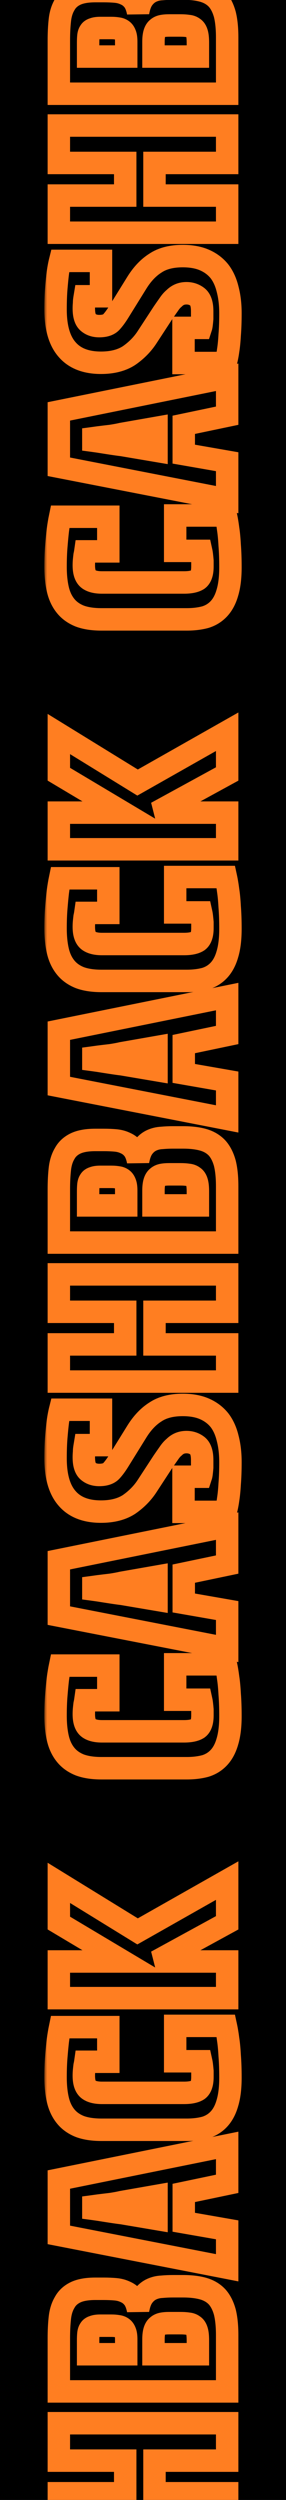 <svg width="51" height="445" viewBox="0 0 51 445" fill="none" xmlns="http://www.w3.org/2000/svg">
<g clip-path="url(#clip0_478_1555)">
<rect width="445" height="51" transform="translate(0 445) rotate(-90)" fill="black"/>
<mask id="path-1-outside-1_478_1555" maskUnits="userSpaceOnUse" x="7.908" y="330.749" width="36" height="191" fill="black">
<rect fill="white" x="7.908" y="330.749" width="36" height="191"/>
<path d="M40.283 500.75C40.433 501.44 40.568 502.25 40.688 503.18C40.808 503.96 40.898 504.92 40.958 506.06C41.048 507.2 41.093 508.505 41.093 509.975C41.093 511.775 40.913 513.275 40.553 514.475C40.223 515.645 39.728 516.59 39.068 517.31C38.408 518.03 37.598 518.54 36.638 518.84C35.648 519.11 34.538 519.245 33.308 519.245H18.098C16.568 519.245 15.278 519.05 14.228 518.66C13.178 518.24 12.338 517.64 11.708 516.86C11.048 516.05 10.583 515.06 10.313 513.89C10.043 512.72 9.908 511.385 9.908 509.885C9.908 508.535 9.953 507.32 10.043 506.24C10.133 505.13 10.223 504.185 10.313 503.405C10.433 502.505 10.568 501.695 10.718 500.975H19.313V507.14H15.218C15.188 507.35 15.143 507.59 15.083 507.86C15.053 508.1 15.023 508.37 14.993 508.67C14.963 508.97 14.948 509.285 14.948 509.615C14.948 510.845 15.233 511.67 15.803 512.09C16.343 512.48 17.138 512.675 18.188 512.675H32.813C33.953 512.675 34.793 512.495 35.333 512.135C35.843 511.745 36.098 510.98 36.098 509.84C36.098 509.48 36.098 509.135 36.098 508.805C36.068 508.445 36.038 508.145 36.008 507.905C35.978 507.605 35.933 507.32 35.873 507.05H31.238V500.75H40.283ZM40.508 482.99L32.768 484.61V489.83L40.508 491.18V497.93L10.493 492.08L10.493 482.225L40.508 476.15L40.508 482.99ZM21.743 486.23C21.233 486.35 20.588 486.47 19.808 486.59C19.028 486.68 18.278 486.77 17.558 486.86C16.718 486.98 15.833 487.1 14.903 487.22C15.833 487.34 16.718 487.46 17.558 487.58C18.308 487.7 19.073 487.82 19.853 487.94C20.633 488.06 21.278 488.15 21.788 488.21L27.908 489.245V485.15L21.743 486.23ZM32.588 454.578C34.118 454.578 35.423 454.818 36.503 455.298C37.583 455.778 38.468 456.453 39.158 457.323C39.818 458.193 40.298 459.258 40.598 460.518C40.928 461.778 41.093 463.188 41.093 464.748C41.093 466.218 41.048 467.508 40.958 468.618C40.898 469.698 40.808 470.613 40.688 471.363C40.568 472.233 40.418 472.983 40.238 473.613H32.723V467.358H35.828C35.888 467.178 35.933 466.938 35.963 466.638C35.993 466.398 36.023 466.098 36.053 465.738C36.053 465.348 36.053 464.898 36.053 464.388C36.053 463.158 35.783 462.318 35.243 461.868C34.673 461.418 34.013 461.193 33.263 461.193C32.813 461.193 32.408 461.268 32.048 461.418C31.688 461.568 31.358 461.793 31.058 462.093C30.728 462.363 30.413 462.723 30.113 463.173C29.813 463.593 29.468 464.088 29.078 464.658L26.198 469.068C25.388 470.298 24.338 471.363 23.048 472.263C21.728 473.133 20.048 473.568 18.008 473.568C15.338 473.568 13.328 472.788 11.978 471.228C10.598 469.668 9.908 467.283 9.908 464.073C9.908 462.633 9.953 461.373 10.043 460.293C10.133 459.213 10.223 458.313 10.313 457.593C10.433 456.753 10.568 456.033 10.718 455.433H18.008V461.733H15.128C15.098 461.913 15.068 462.108 15.038 462.318C15.008 462.498 14.993 462.723 14.993 462.993C14.963 463.263 14.948 463.563 14.948 463.893C14.948 465.153 15.218 465.993 15.758 466.413C16.268 466.833 16.913 467.043 17.693 467.043C18.653 467.043 19.358 466.818 19.808 466.368C20.258 465.888 20.723 465.258 21.203 464.478L24.443 459.258C25.403 457.728 26.513 456.573 27.773 455.793C29.003 454.983 30.608 454.578 32.588 454.578ZM40.508 438H27.548V443.805H40.508V450.42H10.493L10.493 443.805H22.328V438H10.493L10.493 431.34H40.508L40.508 438ZM32.633 406.958C34.073 406.958 35.303 407.108 36.323 407.408C37.313 407.708 38.123 408.203 38.753 408.893C39.353 409.583 39.803 410.483 40.103 411.593C40.373 412.703 40.508 414.053 40.508 415.643V425.678H10.493L10.493 416.228C10.493 414.878 10.553 413.663 10.673 412.583C10.793 411.503 11.078 410.588 11.528 409.838C11.948 409.058 12.593 408.458 13.463 408.038C14.333 407.618 15.518 407.408 17.018 407.408H18.503C19.253 407.408 19.958 407.438 20.618 407.498C21.278 407.558 21.878 407.723 22.418 407.993C22.958 408.233 23.423 408.608 23.813 409.118C24.173 409.598 24.443 410.288 24.623 411.188C24.803 410.138 25.103 409.328 25.523 408.758C25.943 408.188 26.438 407.768 27.008 407.498C27.578 407.228 28.193 407.078 28.853 407.048C29.513 406.988 30.173 406.958 30.833 406.958H32.633ZM30.203 413.528C29.723 413.528 29.318 413.558 28.988 413.618C28.628 413.678 28.328 413.813 28.088 414.023C27.848 414.203 27.668 414.488 27.548 414.878C27.428 415.268 27.368 415.778 27.368 416.408V419.063H35.288V416.588C35.288 415.838 35.228 415.268 35.108 414.878C34.988 414.458 34.793 414.158 34.523 413.978C34.253 413.768 33.923 413.648 33.533 413.618C33.143 413.558 32.678 413.528 32.138 413.528H30.203ZM17.873 413.978C17.363 413.978 16.958 414.038 16.658 414.158C16.358 414.248 16.148 414.398 16.028 414.608C15.878 414.818 15.788 415.103 15.758 415.463C15.728 415.793 15.713 416.183 15.713 416.633L15.713 419.063H22.508V416.408C22.508 415.838 22.448 415.403 22.328 415.103C22.208 414.773 22.043 414.533 21.833 414.383C21.593 414.203 21.308 414.098 20.978 414.068C20.648 414.008 20.258 413.978 19.808 413.978H17.873ZM40.508 388.727L32.768 390.347V395.567L40.508 396.917V403.667L10.493 397.817L10.493 387.962L40.508 381.887V388.727ZM21.743 391.967C21.233 392.087 20.588 392.207 19.808 392.327C19.028 392.417 18.278 392.507 17.558 392.597C16.718 392.717 15.833 392.837 14.903 392.957C15.833 393.077 16.718 393.197 17.558 393.317C18.308 393.437 19.073 393.557 19.853 393.677C20.633 393.797 21.278 393.887 21.788 393.947L27.908 394.982V390.887L21.743 391.967ZM40.283 360.609C40.433 361.299 40.568 362.109 40.688 363.039C40.808 363.819 40.898 364.779 40.958 365.919C41.048 367.059 41.093 368.364 41.093 369.834C41.093 371.634 40.913 373.134 40.553 374.334C40.223 375.504 39.728 376.449 39.068 377.169C38.408 377.889 37.598 378.399 36.638 378.699C35.648 378.969 34.538 379.104 33.308 379.104H18.098C16.568 379.104 15.278 378.909 14.228 378.519C13.178 378.099 12.338 377.499 11.708 376.719C11.048 375.909 10.583 374.919 10.313 373.749C10.043 372.579 9.908 371.244 9.908 369.744C9.908 368.394 9.953 367.179 10.043 366.099C10.133 364.989 10.223 364.044 10.313 363.264C10.433 362.364 10.568 361.554 10.718 360.834L19.313 360.834L19.313 366.999H15.218C15.188 367.209 15.143 367.449 15.083 367.719C15.053 367.959 15.023 368.229 14.993 368.529C14.963 368.829 14.948 369.144 14.948 369.474C14.948 370.704 15.233 371.529 15.803 371.949C16.343 372.339 17.138 372.534 18.188 372.534L32.813 372.534C33.953 372.534 34.793 372.354 35.333 371.994C35.843 371.604 36.098 370.839 36.098 369.699C36.098 369.339 36.098 368.994 36.098 368.664C36.068 368.304 36.038 368.004 36.008 367.764C35.978 367.464 35.933 367.179 35.873 366.909H31.238V360.609L40.283 360.609ZM40.508 342.264L27.908 349.149L40.508 349.149L40.508 355.674L10.493 355.674L10.493 349.149H21.968L10.493 342.309L10.493 335.154L24.533 343.794L40.508 334.749V342.264Z"/>
</mask>
<path d="M40.283 500.75C40.433 501.44 40.568 502.25 40.688 503.18C40.808 503.96 40.898 504.92 40.958 506.06C41.048 507.2 41.093 508.505 41.093 509.975C41.093 511.775 40.913 513.275 40.553 514.475C40.223 515.645 39.728 516.59 39.068 517.31C38.408 518.03 37.598 518.54 36.638 518.84C35.648 519.11 34.538 519.245 33.308 519.245H18.098C16.568 519.245 15.278 519.05 14.228 518.66C13.178 518.24 12.338 517.64 11.708 516.86C11.048 516.05 10.583 515.06 10.313 513.89C10.043 512.72 9.908 511.385 9.908 509.885C9.908 508.535 9.953 507.32 10.043 506.24C10.133 505.13 10.223 504.185 10.313 503.405C10.433 502.505 10.568 501.695 10.718 500.975H19.313V507.14H15.218C15.188 507.35 15.143 507.59 15.083 507.86C15.053 508.1 15.023 508.37 14.993 508.67C14.963 508.97 14.948 509.285 14.948 509.615C14.948 510.845 15.233 511.67 15.803 512.09C16.343 512.48 17.138 512.675 18.188 512.675H32.813C33.953 512.675 34.793 512.495 35.333 512.135C35.843 511.745 36.098 510.98 36.098 509.84C36.098 509.48 36.098 509.135 36.098 508.805C36.068 508.445 36.038 508.145 36.008 507.905C35.978 507.605 35.933 507.32 35.873 507.05H31.238V500.75H40.283ZM40.508 482.99L32.768 484.61V489.83L40.508 491.18V497.93L10.493 492.08L10.493 482.225L40.508 476.15L40.508 482.99ZM21.743 486.23C21.233 486.35 20.588 486.47 19.808 486.59C19.028 486.68 18.278 486.77 17.558 486.86C16.718 486.98 15.833 487.1 14.903 487.22C15.833 487.34 16.718 487.46 17.558 487.58C18.308 487.7 19.073 487.82 19.853 487.94C20.633 488.06 21.278 488.15 21.788 488.21L27.908 489.245V485.15L21.743 486.23ZM32.588 454.578C34.118 454.578 35.423 454.818 36.503 455.298C37.583 455.778 38.468 456.453 39.158 457.323C39.818 458.193 40.298 459.258 40.598 460.518C40.928 461.778 41.093 463.188 41.093 464.748C41.093 466.218 41.048 467.508 40.958 468.618C40.898 469.698 40.808 470.613 40.688 471.363C40.568 472.233 40.418 472.983 40.238 473.613H32.723V467.358H35.828C35.888 467.178 35.933 466.938 35.963 466.638C35.993 466.398 36.023 466.098 36.053 465.738C36.053 465.348 36.053 464.898 36.053 464.388C36.053 463.158 35.783 462.318 35.243 461.868C34.673 461.418 34.013 461.193 33.263 461.193C32.813 461.193 32.408 461.268 32.048 461.418C31.688 461.568 31.358 461.793 31.058 462.093C30.728 462.363 30.413 462.723 30.113 463.173C29.813 463.593 29.468 464.088 29.078 464.658L26.198 469.068C25.388 470.298 24.338 471.363 23.048 472.263C21.728 473.133 20.048 473.568 18.008 473.568C15.338 473.568 13.328 472.788 11.978 471.228C10.598 469.668 9.908 467.283 9.908 464.073C9.908 462.633 9.953 461.373 10.043 460.293C10.133 459.213 10.223 458.313 10.313 457.593C10.433 456.753 10.568 456.033 10.718 455.433H18.008V461.733H15.128C15.098 461.913 15.068 462.108 15.038 462.318C15.008 462.498 14.993 462.723 14.993 462.993C14.963 463.263 14.948 463.563 14.948 463.893C14.948 465.153 15.218 465.993 15.758 466.413C16.268 466.833 16.913 467.043 17.693 467.043C18.653 467.043 19.358 466.818 19.808 466.368C20.258 465.888 20.723 465.258 21.203 464.478L24.443 459.258C25.403 457.728 26.513 456.573 27.773 455.793C29.003 454.983 30.608 454.578 32.588 454.578ZM40.508 438H27.548V443.805H40.508V450.42H10.493L10.493 443.805H22.328V438H10.493L10.493 431.34H40.508L40.508 438ZM32.633 406.958C34.073 406.958 35.303 407.108 36.323 407.408C37.313 407.708 38.123 408.203 38.753 408.893C39.353 409.583 39.803 410.483 40.103 411.593C40.373 412.703 40.508 414.053 40.508 415.643V425.678H10.493L10.493 416.228C10.493 414.878 10.553 413.663 10.673 412.583C10.793 411.503 11.078 410.588 11.528 409.838C11.948 409.058 12.593 408.458 13.463 408.038C14.333 407.618 15.518 407.408 17.018 407.408H18.503C19.253 407.408 19.958 407.438 20.618 407.498C21.278 407.558 21.878 407.723 22.418 407.993C22.958 408.233 23.423 408.608 23.813 409.118C24.173 409.598 24.443 410.288 24.623 411.188C24.803 410.138 25.103 409.328 25.523 408.758C25.943 408.188 26.438 407.768 27.008 407.498C27.578 407.228 28.193 407.078 28.853 407.048C29.513 406.988 30.173 406.958 30.833 406.958H32.633ZM30.203 413.528C29.723 413.528 29.318 413.558 28.988 413.618C28.628 413.678 28.328 413.813 28.088 414.023C27.848 414.203 27.668 414.488 27.548 414.878C27.428 415.268 27.368 415.778 27.368 416.408V419.063H35.288V416.588C35.288 415.838 35.228 415.268 35.108 414.878C34.988 414.458 34.793 414.158 34.523 413.978C34.253 413.768 33.923 413.648 33.533 413.618C33.143 413.558 32.678 413.528 32.138 413.528H30.203ZM17.873 413.978C17.363 413.978 16.958 414.038 16.658 414.158C16.358 414.248 16.148 414.398 16.028 414.608C15.878 414.818 15.788 415.103 15.758 415.463C15.728 415.793 15.713 416.183 15.713 416.633L15.713 419.063H22.508V416.408C22.508 415.838 22.448 415.403 22.328 415.103C22.208 414.773 22.043 414.533 21.833 414.383C21.593 414.203 21.308 414.098 20.978 414.068C20.648 414.008 20.258 413.978 19.808 413.978H17.873ZM40.508 388.727L32.768 390.347V395.567L40.508 396.917V403.667L10.493 397.817L10.493 387.962L40.508 381.887V388.727ZM21.743 391.967C21.233 392.087 20.588 392.207 19.808 392.327C19.028 392.417 18.278 392.507 17.558 392.597C16.718 392.717 15.833 392.837 14.903 392.957C15.833 393.077 16.718 393.197 17.558 393.317C18.308 393.437 19.073 393.557 19.853 393.677C20.633 393.797 21.278 393.887 21.788 393.947L27.908 394.982V390.887L21.743 391.967ZM40.283 360.609C40.433 361.299 40.568 362.109 40.688 363.039C40.808 363.819 40.898 364.779 40.958 365.919C41.048 367.059 41.093 368.364 41.093 369.834C41.093 371.634 40.913 373.134 40.553 374.334C40.223 375.504 39.728 376.449 39.068 377.169C38.408 377.889 37.598 378.399 36.638 378.699C35.648 378.969 34.538 379.104 33.308 379.104H18.098C16.568 379.104 15.278 378.909 14.228 378.519C13.178 378.099 12.338 377.499 11.708 376.719C11.048 375.909 10.583 374.919 10.313 373.749C10.043 372.579 9.908 371.244 9.908 369.744C9.908 368.394 9.953 367.179 10.043 366.099C10.133 364.989 10.223 364.044 10.313 363.264C10.433 362.364 10.568 361.554 10.718 360.834L19.313 360.834L19.313 366.999H15.218C15.188 367.209 15.143 367.449 15.083 367.719C15.053 367.959 15.023 368.229 14.993 368.529C14.963 368.829 14.948 369.144 14.948 369.474C14.948 370.704 15.233 371.529 15.803 371.949C16.343 372.339 17.138 372.534 18.188 372.534L32.813 372.534C33.953 372.534 34.793 372.354 35.333 371.994C35.843 371.604 36.098 370.839 36.098 369.699C36.098 369.339 36.098 368.994 36.098 368.664C36.068 368.304 36.038 368.004 36.008 367.764C35.978 367.464 35.933 367.179 35.873 366.909H31.238V360.609L40.283 360.609ZM40.508 342.264L27.908 349.149L40.508 349.149L40.508 355.674L10.493 355.674L10.493 349.149H21.968L10.493 342.309L10.493 335.154L24.533 343.794L40.508 334.749V342.264Z" stroke="#FF7E21" stroke-width="4" mask="url(#path-1-outside-1_478_1555)"/>
<mask id="path-2-outside-2_478_1555" maskUnits="userSpaceOnUse" x="7.908" y="126.252" width="36" height="191" fill="black">
<rect fill="white" x="7.908" y="126.252" width="36" height="191"/>
<path d="M40.283 296.254C40.433 296.944 40.568 297.754 40.688 298.684C40.808 299.464 40.898 300.424 40.958 301.564C41.048 302.704 41.093 304.009 41.093 305.479C41.093 307.279 40.913 308.779 40.553 309.979C40.223 311.149 39.728 312.094 39.068 312.814C38.408 313.534 37.598 314.044 36.638 314.344C35.648 314.614 34.538 314.749 33.308 314.749H18.098C16.568 314.749 15.278 314.554 14.228 314.164C13.178 313.744 12.338 313.144 11.708 312.364C11.048 311.554 10.583 310.564 10.313 309.394C10.043 308.224 9.908 306.889 9.908 305.389C9.908 304.039 9.953 302.824 10.043 301.744C10.133 300.634 10.223 299.689 10.313 298.909C10.433 298.009 10.568 297.199 10.718 296.479H19.313V302.644H15.218C15.188 302.854 15.143 303.094 15.083 303.364C15.053 303.604 15.023 303.874 14.993 304.174C14.963 304.474 14.948 304.789 14.948 305.119C14.948 306.349 15.233 307.174 15.803 307.594C16.343 307.984 17.138 308.179 18.188 308.179H32.813C33.953 308.179 34.793 307.999 35.333 307.639C35.843 307.249 36.098 306.484 36.098 305.344C36.098 304.984 36.098 304.639 36.098 304.309C36.068 303.949 36.038 303.649 36.008 303.409C35.978 303.109 35.933 302.824 35.873 302.554H31.238V296.254H40.283ZM40.508 278.493L32.768 280.113V285.333L40.508 286.683V293.433L10.493 287.583L10.493 277.728L40.508 271.653L40.508 278.493ZM21.743 281.733C21.233 281.853 20.588 281.973 19.808 282.093C19.028 282.183 18.278 282.273 17.558 282.363C16.718 282.483 15.833 282.603 14.903 282.723C15.833 282.843 16.718 282.963 17.558 283.083C18.308 283.203 19.073 283.323 19.853 283.443C20.633 283.563 21.278 283.653 21.788 283.713L27.908 284.748V280.653L21.743 281.733ZM32.588 250.081C34.118 250.081 35.423 250.321 36.503 250.801C37.583 251.281 38.468 251.956 39.158 252.826C39.818 253.696 40.298 254.761 40.598 256.021C40.928 257.281 41.093 258.691 41.093 260.251C41.093 261.721 41.048 263.011 40.958 264.121C40.898 265.201 40.808 266.116 40.688 266.866C40.568 267.736 40.418 268.486 40.238 269.116H32.723V262.861H35.828C35.888 262.681 35.933 262.441 35.963 262.141C35.993 261.901 36.023 261.601 36.053 261.241C36.053 260.851 36.053 260.401 36.053 259.891C36.053 258.661 35.783 257.821 35.243 257.371C34.673 256.921 34.013 256.696 33.263 256.696C32.813 256.696 32.408 256.771 32.048 256.921C31.688 257.071 31.358 257.296 31.058 257.596C30.728 257.866 30.413 258.226 30.113 258.676C29.813 259.096 29.468 259.591 29.078 260.161L26.198 264.571C25.388 265.801 24.338 266.866 23.048 267.766C21.728 268.636 20.048 269.071 18.008 269.071C15.338 269.071 13.328 268.291 11.978 266.731C10.598 265.171 9.908 262.786 9.908 259.576C9.908 258.136 9.953 256.876 10.043 255.796C10.133 254.716 10.223 253.816 10.313 253.096C10.433 252.256 10.568 251.536 10.718 250.936H18.008V257.236H15.128C15.098 257.416 15.068 257.611 15.038 257.821C15.008 258.001 14.993 258.226 14.993 258.496C14.963 258.766 14.948 259.066 14.948 259.396C14.948 260.656 15.218 261.496 15.758 261.916C16.268 262.336 16.913 262.546 17.693 262.546C18.653 262.546 19.358 262.321 19.808 261.871C20.258 261.391 20.723 260.761 21.203 259.981L24.443 254.761C25.403 253.231 26.513 252.076 27.773 251.296C29.003 250.486 30.608 250.081 32.588 250.081ZM40.508 233.503H27.548V239.308H40.508V245.923H10.493L10.493 239.308H22.328V233.503H10.493L10.493 226.843H40.508L40.508 233.503ZM32.633 202.462C34.073 202.462 35.303 202.612 36.323 202.912C37.313 203.212 38.123 203.707 38.753 204.397C39.353 205.087 39.803 205.987 40.103 207.097C40.373 208.207 40.508 209.557 40.508 211.147V221.182H10.493L10.493 211.732C10.493 210.382 10.553 209.167 10.673 208.087C10.793 207.007 11.078 206.092 11.528 205.342C11.948 204.562 12.593 203.962 13.463 203.542C14.333 203.122 15.518 202.912 17.018 202.912H18.503C19.253 202.912 19.958 202.942 20.618 203.002C21.278 203.062 21.878 203.227 22.418 203.497C22.958 203.737 23.423 204.112 23.813 204.622C24.173 205.102 24.443 205.792 24.623 206.692C24.803 205.642 25.103 204.832 25.523 204.262C25.943 203.692 26.438 203.272 27.008 203.002C27.578 202.732 28.193 202.582 28.853 202.552C29.513 202.492 30.173 202.462 30.833 202.462H32.633ZM30.203 209.032C29.723 209.032 29.318 209.062 28.988 209.122C28.628 209.182 28.328 209.317 28.088 209.527C27.848 209.707 27.668 209.992 27.548 210.382C27.428 210.772 27.368 211.282 27.368 211.912V214.567H35.288V212.092C35.288 211.342 35.228 210.772 35.108 210.382C34.988 209.962 34.793 209.662 34.523 209.482C34.253 209.272 33.923 209.152 33.533 209.122C33.143 209.062 32.678 209.032 32.138 209.032H30.203ZM17.873 209.482C17.363 209.482 16.958 209.542 16.658 209.662C16.358 209.752 16.148 209.902 16.028 210.112C15.878 210.322 15.788 210.607 15.758 210.967C15.728 211.297 15.713 211.687 15.713 212.137L15.713 214.567H22.508V211.912C22.508 211.342 22.448 210.907 22.328 210.607C22.208 210.277 22.043 210.037 21.833 209.887C21.593 209.707 21.308 209.602 20.978 209.572C20.648 209.512 20.258 209.482 19.808 209.482H17.873ZM40.508 184.231L32.768 185.851V191.071L40.508 192.421V199.171L10.493 193.321L10.493 183.466L40.508 177.391V184.231ZM21.743 187.471C21.233 187.591 20.588 187.711 19.808 187.831C19.028 187.921 18.278 188.011 17.558 188.101C16.718 188.221 15.833 188.341 14.903 188.461C15.833 188.581 16.718 188.701 17.558 188.821C18.308 188.941 19.073 189.061 19.853 189.181C20.633 189.301 21.278 189.391 21.788 189.451L27.908 190.486V186.391L21.743 187.471ZM40.283 156.112C40.433 156.802 40.568 157.612 40.688 158.542C40.808 159.322 40.898 160.282 40.958 161.422C41.048 162.562 41.093 163.867 41.093 165.337C41.093 167.137 40.913 168.637 40.553 169.837C40.223 171.007 39.728 171.952 39.068 172.672C38.408 173.392 37.598 173.902 36.638 174.202C35.648 174.472 34.538 174.607 33.308 174.607H18.098C16.568 174.607 15.278 174.412 14.228 174.022C13.178 173.602 12.338 173.002 11.708 172.222C11.048 171.412 10.583 170.422 10.313 169.252C10.043 168.082 9.908 166.747 9.908 165.247C9.908 163.897 9.953 162.682 10.043 161.602C10.133 160.492 10.223 159.547 10.313 158.767C10.433 157.867 10.568 157.057 10.718 156.337L19.313 156.337L19.313 162.502H15.218C15.188 162.712 15.143 162.952 15.083 163.222C15.053 163.462 15.023 163.732 14.993 164.032C14.963 164.332 14.948 164.647 14.948 164.977C14.948 166.207 15.233 167.032 15.803 167.452C16.343 167.842 17.138 168.037 18.188 168.037L32.813 168.037C33.953 168.037 34.793 167.857 35.333 167.497C35.843 167.107 36.098 166.342 36.098 165.202C36.098 164.842 36.098 164.497 36.098 164.167C36.068 163.807 36.038 163.507 36.008 163.267C35.978 162.967 35.933 162.682 35.873 162.412H31.238V156.112L40.283 156.112ZM40.508 137.767L27.908 144.652L40.508 144.652L40.508 151.177L10.493 151.177L10.493 144.652H21.968L10.493 137.812L10.493 130.657L24.533 139.297L40.508 130.252V137.767Z"/>
</mask>
<path d="M40.283 296.254C40.433 296.944 40.568 297.754 40.688 298.684C40.808 299.464 40.898 300.424 40.958 301.564C41.048 302.704 41.093 304.009 41.093 305.479C41.093 307.279 40.913 308.779 40.553 309.979C40.223 311.149 39.728 312.094 39.068 312.814C38.408 313.534 37.598 314.044 36.638 314.344C35.648 314.614 34.538 314.749 33.308 314.749H18.098C16.568 314.749 15.278 314.554 14.228 314.164C13.178 313.744 12.338 313.144 11.708 312.364C11.048 311.554 10.583 310.564 10.313 309.394C10.043 308.224 9.908 306.889 9.908 305.389C9.908 304.039 9.953 302.824 10.043 301.744C10.133 300.634 10.223 299.689 10.313 298.909C10.433 298.009 10.568 297.199 10.718 296.479H19.313V302.644H15.218C15.188 302.854 15.143 303.094 15.083 303.364C15.053 303.604 15.023 303.874 14.993 304.174C14.963 304.474 14.948 304.789 14.948 305.119C14.948 306.349 15.233 307.174 15.803 307.594C16.343 307.984 17.138 308.179 18.188 308.179H32.813C33.953 308.179 34.793 307.999 35.333 307.639C35.843 307.249 36.098 306.484 36.098 305.344C36.098 304.984 36.098 304.639 36.098 304.309C36.068 303.949 36.038 303.649 36.008 303.409C35.978 303.109 35.933 302.824 35.873 302.554H31.238V296.254H40.283ZM40.508 278.493L32.768 280.113V285.333L40.508 286.683V293.433L10.493 287.583L10.493 277.728L40.508 271.653L40.508 278.493ZM21.743 281.733C21.233 281.853 20.588 281.973 19.808 282.093C19.028 282.183 18.278 282.273 17.558 282.363C16.718 282.483 15.833 282.603 14.903 282.723C15.833 282.843 16.718 282.963 17.558 283.083C18.308 283.203 19.073 283.323 19.853 283.443C20.633 283.563 21.278 283.653 21.788 283.713L27.908 284.748V280.653L21.743 281.733ZM32.588 250.081C34.118 250.081 35.423 250.321 36.503 250.801C37.583 251.281 38.468 251.956 39.158 252.826C39.818 253.696 40.298 254.761 40.598 256.021C40.928 257.281 41.093 258.691 41.093 260.251C41.093 261.721 41.048 263.011 40.958 264.121C40.898 265.201 40.808 266.116 40.688 266.866C40.568 267.736 40.418 268.486 40.238 269.116H32.723V262.861H35.828C35.888 262.681 35.933 262.441 35.963 262.141C35.993 261.901 36.023 261.601 36.053 261.241C36.053 260.851 36.053 260.401 36.053 259.891C36.053 258.661 35.783 257.821 35.243 257.371C34.673 256.921 34.013 256.696 33.263 256.696C32.813 256.696 32.408 256.771 32.048 256.921C31.688 257.071 31.358 257.296 31.058 257.596C30.728 257.866 30.413 258.226 30.113 258.676C29.813 259.096 29.468 259.591 29.078 260.161L26.198 264.571C25.388 265.801 24.338 266.866 23.048 267.766C21.728 268.636 20.048 269.071 18.008 269.071C15.338 269.071 13.328 268.291 11.978 266.731C10.598 265.171 9.908 262.786 9.908 259.576C9.908 258.136 9.953 256.876 10.043 255.796C10.133 254.716 10.223 253.816 10.313 253.096C10.433 252.256 10.568 251.536 10.718 250.936H18.008V257.236H15.128C15.098 257.416 15.068 257.611 15.038 257.821C15.008 258.001 14.993 258.226 14.993 258.496C14.963 258.766 14.948 259.066 14.948 259.396C14.948 260.656 15.218 261.496 15.758 261.916C16.268 262.336 16.913 262.546 17.693 262.546C18.653 262.546 19.358 262.321 19.808 261.871C20.258 261.391 20.723 260.761 21.203 259.981L24.443 254.761C25.403 253.231 26.513 252.076 27.773 251.296C29.003 250.486 30.608 250.081 32.588 250.081ZM40.508 233.503H27.548V239.308H40.508V245.923H10.493L10.493 239.308H22.328V233.503H10.493L10.493 226.843H40.508L40.508 233.503ZM32.633 202.462C34.073 202.462 35.303 202.612 36.323 202.912C37.313 203.212 38.123 203.707 38.753 204.397C39.353 205.087 39.803 205.987 40.103 207.097C40.373 208.207 40.508 209.557 40.508 211.147V221.182H10.493L10.493 211.732C10.493 210.382 10.553 209.167 10.673 208.087C10.793 207.007 11.078 206.092 11.528 205.342C11.948 204.562 12.593 203.962 13.463 203.542C14.333 203.122 15.518 202.912 17.018 202.912H18.503C19.253 202.912 19.958 202.942 20.618 203.002C21.278 203.062 21.878 203.227 22.418 203.497C22.958 203.737 23.423 204.112 23.813 204.622C24.173 205.102 24.443 205.792 24.623 206.692C24.803 205.642 25.103 204.832 25.523 204.262C25.943 203.692 26.438 203.272 27.008 203.002C27.578 202.732 28.193 202.582 28.853 202.552C29.513 202.492 30.173 202.462 30.833 202.462H32.633ZM30.203 209.032C29.723 209.032 29.318 209.062 28.988 209.122C28.628 209.182 28.328 209.317 28.088 209.527C27.848 209.707 27.668 209.992 27.548 210.382C27.428 210.772 27.368 211.282 27.368 211.912V214.567H35.288V212.092C35.288 211.342 35.228 210.772 35.108 210.382C34.988 209.962 34.793 209.662 34.523 209.482C34.253 209.272 33.923 209.152 33.533 209.122C33.143 209.062 32.678 209.032 32.138 209.032H30.203ZM17.873 209.482C17.363 209.482 16.958 209.542 16.658 209.662C16.358 209.752 16.148 209.902 16.028 210.112C15.878 210.322 15.788 210.607 15.758 210.967C15.728 211.297 15.713 211.687 15.713 212.137L15.713 214.567H22.508V211.912C22.508 211.342 22.448 210.907 22.328 210.607C22.208 210.277 22.043 210.037 21.833 209.887C21.593 209.707 21.308 209.602 20.978 209.572C20.648 209.512 20.258 209.482 19.808 209.482H17.873ZM40.508 184.231L32.768 185.851V191.071L40.508 192.421V199.171L10.493 193.321L10.493 183.466L40.508 177.391V184.231ZM21.743 187.471C21.233 187.591 20.588 187.711 19.808 187.831C19.028 187.921 18.278 188.011 17.558 188.101C16.718 188.221 15.833 188.341 14.903 188.461C15.833 188.581 16.718 188.701 17.558 188.821C18.308 188.941 19.073 189.061 19.853 189.181C20.633 189.301 21.278 189.391 21.788 189.451L27.908 190.486V186.391L21.743 187.471ZM40.283 156.112C40.433 156.802 40.568 157.612 40.688 158.542C40.808 159.322 40.898 160.282 40.958 161.422C41.048 162.562 41.093 163.867 41.093 165.337C41.093 167.137 40.913 168.637 40.553 169.837C40.223 171.007 39.728 171.952 39.068 172.672C38.408 173.392 37.598 173.902 36.638 174.202C35.648 174.472 34.538 174.607 33.308 174.607H18.098C16.568 174.607 15.278 174.412 14.228 174.022C13.178 173.602 12.338 173.002 11.708 172.222C11.048 171.412 10.583 170.422 10.313 169.252C10.043 168.082 9.908 166.747 9.908 165.247C9.908 163.897 9.953 162.682 10.043 161.602C10.133 160.492 10.223 159.547 10.313 158.767C10.433 157.867 10.568 157.057 10.718 156.337L19.313 156.337L19.313 162.502H15.218C15.188 162.712 15.143 162.952 15.083 163.222C15.053 163.462 15.023 163.732 14.993 164.032C14.963 164.332 14.948 164.647 14.948 164.977C14.948 166.207 15.233 167.032 15.803 167.452C16.343 167.842 17.138 168.037 18.188 168.037L32.813 168.037C33.953 168.037 34.793 167.857 35.333 167.497C35.843 167.107 36.098 166.342 36.098 165.202C36.098 164.842 36.098 164.497 36.098 164.167C36.068 163.807 36.038 163.507 36.008 163.267C35.978 162.967 35.933 162.682 35.873 162.412H31.238V156.112L40.283 156.112ZM40.508 137.767L27.908 144.652L40.508 144.652L40.508 151.177L10.493 151.177L10.493 144.652H21.968L10.493 137.812L10.493 130.657L24.533 139.297L40.508 130.252V137.767Z" stroke="#FF7E21" stroke-width="4" mask="url(#path-2-outside-2_478_1555)"/>
<mask id="path-3-outside-3_478_1555" maskUnits="userSpaceOnUse" x="7.908" y="-78.245" width="36" height="191" fill="black">
<rect fill="white" x="7.908" y="-78.245" width="36" height="191"/>
<path d="M40.283 91.757C40.433 92.447 40.568 93.257 40.688 94.187C40.808 94.967 40.898 95.927 40.958 97.067C41.048 98.207 41.093 99.512 41.093 100.982C41.093 102.782 40.913 104.282 40.553 105.482C40.223 106.652 39.728 107.597 39.068 108.317C38.408 109.037 37.598 109.547 36.638 109.847C35.648 110.117 34.538 110.252 33.308 110.252H18.098C16.568 110.252 15.278 110.057 14.228 109.667C13.178 109.247 12.338 108.647 11.708 107.867C11.048 107.057 10.583 106.067 10.313 104.897C10.043 103.727 9.908 102.392 9.908 100.892C9.908 99.542 9.953 98.327 10.043 97.247C10.133 96.137 10.223 95.192 10.313 94.412C10.433 93.512 10.568 92.702 10.718 91.982H19.313V98.147H15.218C15.188 98.357 15.143 98.597 15.083 98.867C15.053 99.107 15.023 99.377 14.993 99.677C14.963 99.977 14.948 100.292 14.948 100.622C14.948 101.852 15.233 102.677 15.803 103.097C16.343 103.487 17.138 103.682 18.188 103.682H32.813C33.953 103.682 34.793 103.502 35.333 103.142C35.843 102.752 36.098 101.987 36.098 100.847C36.098 100.487 36.098 100.142 36.098 99.812C36.068 99.452 36.038 99.152 36.008 98.912C35.978 98.612 35.933 98.327 35.873 98.057H31.238V91.757H40.283ZM40.508 73.996L32.768 75.617V80.837L40.508 82.186V88.936L10.493 83.087L10.493 73.231L40.508 67.156L40.508 73.996ZM21.743 77.237C21.233 77.356 20.588 77.477 19.808 77.597C19.028 77.686 18.278 77.776 17.558 77.867C16.718 77.987 15.833 78.106 14.903 78.227C15.833 78.347 16.718 78.466 17.558 78.587C18.308 78.707 19.073 78.826 19.853 78.947C20.633 79.067 21.278 79.156 21.788 79.216L27.908 80.251V76.156L21.743 77.237ZM32.588 45.584C34.118 45.584 35.423 45.824 36.503 46.304C37.583 46.784 38.468 47.459 39.158 48.329C39.818 49.199 40.298 50.264 40.598 51.524C40.928 52.784 41.093 54.194 41.093 55.754C41.093 57.224 41.048 58.514 40.958 59.624C40.898 60.704 40.808 61.619 40.688 62.369C40.568 63.239 40.418 63.989 40.238 64.619H32.723V58.364H35.828C35.888 58.184 35.933 57.944 35.963 57.644C35.993 57.404 36.023 57.104 36.053 56.744C36.053 56.354 36.053 55.904 36.053 55.394C36.053 54.164 35.783 53.324 35.243 52.874C34.673 52.424 34.013 52.199 33.263 52.199C32.813 52.199 32.408 52.274 32.048 52.424C31.688 52.574 31.358 52.799 31.058 53.099C30.728 53.369 30.413 53.729 30.113 54.179C29.813 54.599 29.468 55.094 29.078 55.664L26.198 60.074C25.388 61.304 24.338 62.369 23.048 63.269C21.728 64.139 20.048 64.574 18.008 64.574C15.338 64.574 13.328 63.794 11.978 62.234C10.598 60.674 9.908 58.289 9.908 55.079C9.908 53.639 9.953 52.379 10.043 51.299C10.133 50.219 10.223 49.319 10.313 48.599C10.433 47.759 10.568 47.039 10.718 46.439H18.008V52.739H15.128C15.098 52.919 15.068 53.114 15.038 53.324C15.008 53.504 14.993 53.729 14.993 53.999C14.963 54.269 14.948 54.569 14.948 54.899C14.948 56.159 15.218 56.999 15.758 57.419C16.268 57.839 16.913 58.049 17.693 58.049C18.653 58.049 19.358 57.824 19.808 57.374C20.258 56.894 20.723 56.264 21.203 55.484L24.443 50.264C25.403 48.734 26.513 47.579 27.773 46.799C29.003 45.989 30.608 45.584 32.588 45.584ZM40.508 29.006H27.548V34.811H40.508V41.426H10.493L10.493 34.811H22.328V29.006H10.493L10.493 22.346H40.508L40.508 29.006ZM32.633 -2.035C34.073 -2.035 35.303 -1.885 36.323 -1.585C37.313 -1.285 38.123 -0.79 38.753 -0.1C39.353 0.59 39.803 1.49 40.103 2.6C40.373 3.71 40.508 5.06 40.508 6.65V16.685H10.493L10.493 7.235C10.493 5.885 10.553 4.67 10.673 3.59C10.793 2.51 11.078 1.595 11.528 0.845C11.948 0.065 12.593 -0.535 13.463 -0.955C14.333 -1.375 15.518 -1.585 17.018 -1.585H18.503C19.253 -1.585 19.958 -1.555 20.618 -1.495C21.278 -1.435 21.878 -1.27 22.418 -1C22.958 -0.76 23.423 -0.385 23.813 0.125C24.173 0.605 24.443 1.295 24.623 2.195C24.803 1.145 25.103 0.335 25.523 -0.235C25.943 -0.805 26.438 -1.225 27.008 -1.495C27.578 -1.765 28.193 -1.915 28.853 -1.945C29.513 -2.005 30.173 -2.035 30.833 -2.035H32.633ZM30.203 4.535C29.723 4.535 29.318 4.565 28.988 4.625C28.628 4.685 28.328 4.82 28.088 5.03C27.848 5.21 27.668 5.495 27.548 5.885C27.428 6.275 27.368 6.785 27.368 7.415V10.07H35.288V7.595C35.288 6.845 35.228 6.275 35.108 5.885C34.988 5.465 34.793 5.165 34.523 4.985C34.253 4.775 33.923 4.655 33.533 4.625C33.143 4.565 32.678 4.535 32.138 4.535H30.203ZM17.873 4.985C17.363 4.985 16.958 5.045 16.658 5.165C16.358 5.255 16.148 5.405 16.028 5.615C15.878 5.825 15.788 6.11 15.758 6.47C15.728 6.8 15.713 7.19 15.713 7.64L15.713 10.07H22.508V7.415C22.508 6.845 22.448 6.41 22.328 6.11C22.208 5.78 22.043 5.54 21.833 5.39C21.593 5.21 21.308 5.105 20.978 5.075C20.648 5.015 20.258 4.985 19.808 4.985H17.873ZM40.508 -20.266L32.768 -18.646V-13.426L40.508 -12.076V-5.326L10.493 -11.176L10.493 -21.031L40.508 -27.106V-20.266ZM21.743 -17.026C21.233 -16.906 20.588 -16.786 19.808 -16.666C19.028 -16.576 18.278 -16.486 17.558 -16.396C16.718 -16.276 15.833 -16.156 14.903 -16.036C15.833 -15.916 16.718 -15.796 17.558 -15.676C18.308 -15.556 19.073 -15.436 19.853 -15.316C20.633 -15.196 21.278 -15.106 21.788 -15.046L27.908 -14.011V-18.106L21.743 -17.026ZM40.283 -48.385C40.433 -47.695 40.568 -46.885 40.688 -45.955C40.808 -45.175 40.898 -44.215 40.958 -43.075C41.048 -41.935 41.093 -40.63 41.093 -39.16C41.093 -37.36 40.913 -35.86 40.553 -34.66C40.223 -33.49 39.728 -32.545 39.068 -31.825C38.408 -31.105 37.598 -30.595 36.638 -30.295C35.648 -30.025 34.538 -29.89 33.308 -29.89H18.098C16.568 -29.89 15.278 -30.085 14.228 -30.475C13.178 -30.895 12.338 -31.495 11.708 -32.275C11.048 -33.085 10.583 -34.075 10.313 -35.245C10.043 -36.415 9.908 -37.75 9.908 -39.25C9.908 -40.6 9.953 -41.815 10.043 -42.895C10.133 -44.005 10.223 -44.95 10.313 -45.73C10.433 -46.63 10.568 -47.44 10.718 -48.16L19.313 -48.16L19.313 -41.995H15.218C15.188 -41.785 15.143 -41.545 15.083 -41.275C15.053 -41.035 15.023 -40.765 14.993 -40.465C14.963 -40.165 14.948 -39.85 14.948 -39.52C14.948 -38.29 15.233 -37.465 15.803 -37.045C16.343 -36.655 17.138 -36.46 18.188 -36.46L32.813 -36.46C33.953 -36.46 34.793 -36.64 35.333 -37C35.843 -37.39 36.098 -38.155 36.098 -39.295C36.098 -39.655 36.098 -40 36.098 -40.33C36.068 -40.69 36.038 -40.99 36.008 -41.23C35.978 -41.53 35.933 -41.815 35.873 -42.085H31.238V-48.385L40.283 -48.385ZM40.508 -66.73L27.908 -59.845L40.508 -59.845L40.508 -53.32L10.493 -53.32L10.493 -59.845H21.968L10.493 -66.685L10.493 -73.84L24.533 -65.2L40.508 -74.245V-66.73Z"/>
</mask>
<path d="M40.283 91.757C40.433 92.447 40.568 93.257 40.688 94.187C40.808 94.967 40.898 95.927 40.958 97.067C41.048 98.207 41.093 99.512 41.093 100.982C41.093 102.782 40.913 104.282 40.553 105.482C40.223 106.652 39.728 107.597 39.068 108.317C38.408 109.037 37.598 109.547 36.638 109.847C35.648 110.117 34.538 110.252 33.308 110.252H18.098C16.568 110.252 15.278 110.057 14.228 109.667C13.178 109.247 12.338 108.647 11.708 107.867C11.048 107.057 10.583 106.067 10.313 104.897C10.043 103.727 9.908 102.392 9.908 100.892C9.908 99.542 9.953 98.327 10.043 97.247C10.133 96.137 10.223 95.192 10.313 94.412C10.433 93.512 10.568 92.702 10.718 91.982H19.313V98.147H15.218C15.188 98.357 15.143 98.597 15.083 98.867C15.053 99.107 15.023 99.377 14.993 99.677C14.963 99.977 14.948 100.292 14.948 100.622C14.948 101.852 15.233 102.677 15.803 103.097C16.343 103.487 17.138 103.682 18.188 103.682H32.813C33.953 103.682 34.793 103.502 35.333 103.142C35.843 102.752 36.098 101.987 36.098 100.847C36.098 100.487 36.098 100.142 36.098 99.812C36.068 99.452 36.038 99.152 36.008 98.912C35.978 98.612 35.933 98.327 35.873 98.057H31.238V91.757H40.283ZM40.508 73.996L32.768 75.617V80.837L40.508 82.186V88.936L10.493 83.087L10.493 73.231L40.508 67.156L40.508 73.996ZM21.743 77.237C21.233 77.356 20.588 77.477 19.808 77.597C19.028 77.686 18.278 77.776 17.558 77.867C16.718 77.987 15.833 78.106 14.903 78.227C15.833 78.347 16.718 78.466 17.558 78.587C18.308 78.707 19.073 78.826 19.853 78.947C20.633 79.067 21.278 79.156 21.788 79.216L27.908 80.251V76.156L21.743 77.237ZM32.588 45.584C34.118 45.584 35.423 45.824 36.503 46.304C37.583 46.784 38.468 47.459 39.158 48.329C39.818 49.199 40.298 50.264 40.598 51.524C40.928 52.784 41.093 54.194 41.093 55.754C41.093 57.224 41.048 58.514 40.958 59.624C40.898 60.704 40.808 61.619 40.688 62.369C40.568 63.239 40.418 63.989 40.238 64.619H32.723V58.364H35.828C35.888 58.184 35.933 57.944 35.963 57.644C35.993 57.404 36.023 57.104 36.053 56.744C36.053 56.354 36.053 55.904 36.053 55.394C36.053 54.164 35.783 53.324 35.243 52.874C34.673 52.424 34.013 52.199 33.263 52.199C32.813 52.199 32.408 52.274 32.048 52.424C31.688 52.574 31.358 52.799 31.058 53.099C30.728 53.369 30.413 53.729 30.113 54.179C29.813 54.599 29.468 55.094 29.078 55.664L26.198 60.074C25.388 61.304 24.338 62.369 23.048 63.269C21.728 64.139 20.048 64.574 18.008 64.574C15.338 64.574 13.328 63.794 11.978 62.234C10.598 60.674 9.908 58.289 9.908 55.079C9.908 53.639 9.953 52.379 10.043 51.299C10.133 50.219 10.223 49.319 10.313 48.599C10.433 47.759 10.568 47.039 10.718 46.439H18.008V52.739H15.128C15.098 52.919 15.068 53.114 15.038 53.324C15.008 53.504 14.993 53.729 14.993 53.999C14.963 54.269 14.948 54.569 14.948 54.899C14.948 56.159 15.218 56.999 15.758 57.419C16.268 57.839 16.913 58.049 17.693 58.049C18.653 58.049 19.358 57.824 19.808 57.374C20.258 56.894 20.723 56.264 21.203 55.484L24.443 50.264C25.403 48.734 26.513 47.579 27.773 46.799C29.003 45.989 30.608 45.584 32.588 45.584ZM40.508 29.006H27.548V34.811H40.508V41.426H10.493L10.493 34.811H22.328V29.006H10.493L10.493 22.346H40.508L40.508 29.006ZM32.633 -2.035C34.073 -2.035 35.303 -1.885 36.323 -1.585C37.313 -1.285 38.123 -0.79 38.753 -0.1C39.353 0.59 39.803 1.49 40.103 2.6C40.373 3.71 40.508 5.06 40.508 6.65V16.685H10.493L10.493 7.235C10.493 5.885 10.553 4.67 10.673 3.59C10.793 2.51 11.078 1.595 11.528 0.845C11.948 0.065 12.593 -0.535 13.463 -0.955C14.333 -1.375 15.518 -1.585 17.018 -1.585H18.503C19.253 -1.585 19.958 -1.555 20.618 -1.495C21.278 -1.435 21.878 -1.27 22.418 -1C22.958 -0.76 23.423 -0.385 23.813 0.125C24.173 0.605 24.443 1.295 24.623 2.195C24.803 1.145 25.103 0.335 25.523 -0.235C25.943 -0.805 26.438 -1.225 27.008 -1.495C27.578 -1.765 28.193 -1.915 28.853 -1.945C29.513 -2.005 30.173 -2.035 30.833 -2.035H32.633ZM30.203 4.535C29.723 4.535 29.318 4.565 28.988 4.625C28.628 4.685 28.328 4.82 28.088 5.03C27.848 5.21 27.668 5.495 27.548 5.885C27.428 6.275 27.368 6.785 27.368 7.415V10.07H35.288V7.595C35.288 6.845 35.228 6.275 35.108 5.885C34.988 5.465 34.793 5.165 34.523 4.985C34.253 4.775 33.923 4.655 33.533 4.625C33.143 4.565 32.678 4.535 32.138 4.535H30.203ZM17.873 4.985C17.363 4.985 16.958 5.045 16.658 5.165C16.358 5.255 16.148 5.405 16.028 5.615C15.878 5.825 15.788 6.11 15.758 6.47C15.728 6.8 15.713 7.19 15.713 7.64L15.713 10.07H22.508V7.415C22.508 6.845 22.448 6.41 22.328 6.11C22.208 5.78 22.043 5.54 21.833 5.39C21.593 5.21 21.308 5.105 20.978 5.075C20.648 5.015 20.258 4.985 19.808 4.985H17.873ZM40.508 -20.266L32.768 -18.646V-13.426L40.508 -12.076V-5.326L10.493 -11.176L10.493 -21.031L40.508 -27.106V-20.266ZM21.743 -17.026C21.233 -16.906 20.588 -16.786 19.808 -16.666C19.028 -16.576 18.278 -16.486 17.558 -16.396C16.718 -16.276 15.833 -16.156 14.903 -16.036C15.833 -15.916 16.718 -15.796 17.558 -15.676C18.308 -15.556 19.073 -15.436 19.853 -15.316C20.633 -15.196 21.278 -15.106 21.788 -15.046L27.908 -14.011V-18.106L21.743 -17.026ZM40.283 -48.385C40.433 -47.695 40.568 -46.885 40.688 -45.955C40.808 -45.175 40.898 -44.215 40.958 -43.075C41.048 -41.935 41.093 -40.63 41.093 -39.16C41.093 -37.36 40.913 -35.86 40.553 -34.66C40.223 -33.49 39.728 -32.545 39.068 -31.825C38.408 -31.105 37.598 -30.595 36.638 -30.295C35.648 -30.025 34.538 -29.89 33.308 -29.89H18.098C16.568 -29.89 15.278 -30.085 14.228 -30.475C13.178 -30.895 12.338 -31.495 11.708 -32.275C11.048 -33.085 10.583 -34.075 10.313 -35.245C10.043 -36.415 9.908 -37.75 9.908 -39.25C9.908 -40.6 9.953 -41.815 10.043 -42.895C10.133 -44.005 10.223 -44.95 10.313 -45.73C10.433 -46.63 10.568 -47.44 10.718 -48.16L19.313 -48.16L19.313 -41.995H15.218C15.188 -41.785 15.143 -41.545 15.083 -41.275C15.053 -41.035 15.023 -40.765 14.993 -40.465C14.963 -40.165 14.948 -39.85 14.948 -39.52C14.948 -38.29 15.233 -37.465 15.803 -37.045C16.343 -36.655 17.138 -36.46 18.188 -36.46L32.813 -36.46C33.953 -36.46 34.793 -36.64 35.333 -37C35.843 -37.39 36.098 -38.155 36.098 -39.295C36.098 -39.655 36.098 -40 36.098 -40.33C36.068 -40.69 36.038 -40.99 36.008 -41.23C35.978 -41.53 35.933 -41.815 35.873 -42.085H31.238V-48.385L40.283 -48.385ZM40.508 -66.73L27.908 -59.845L40.508 -59.845L40.508 -53.32L10.493 -53.32L10.493 -59.845H21.968L10.493 -66.685L10.493 -73.84L24.533 -65.2L40.508 -74.245V-66.73Z" stroke="#FF7E21" stroke-width="4" mask="url(#path-3-outside-3_478_1555)"/>
</g>
<defs>
<clipPath id="clip0_478_1555">
<rect width="445" height="51" fill="white" transform="translate(0 445) rotate(-90)"/>
</clipPath>
</defs>
</svg>
